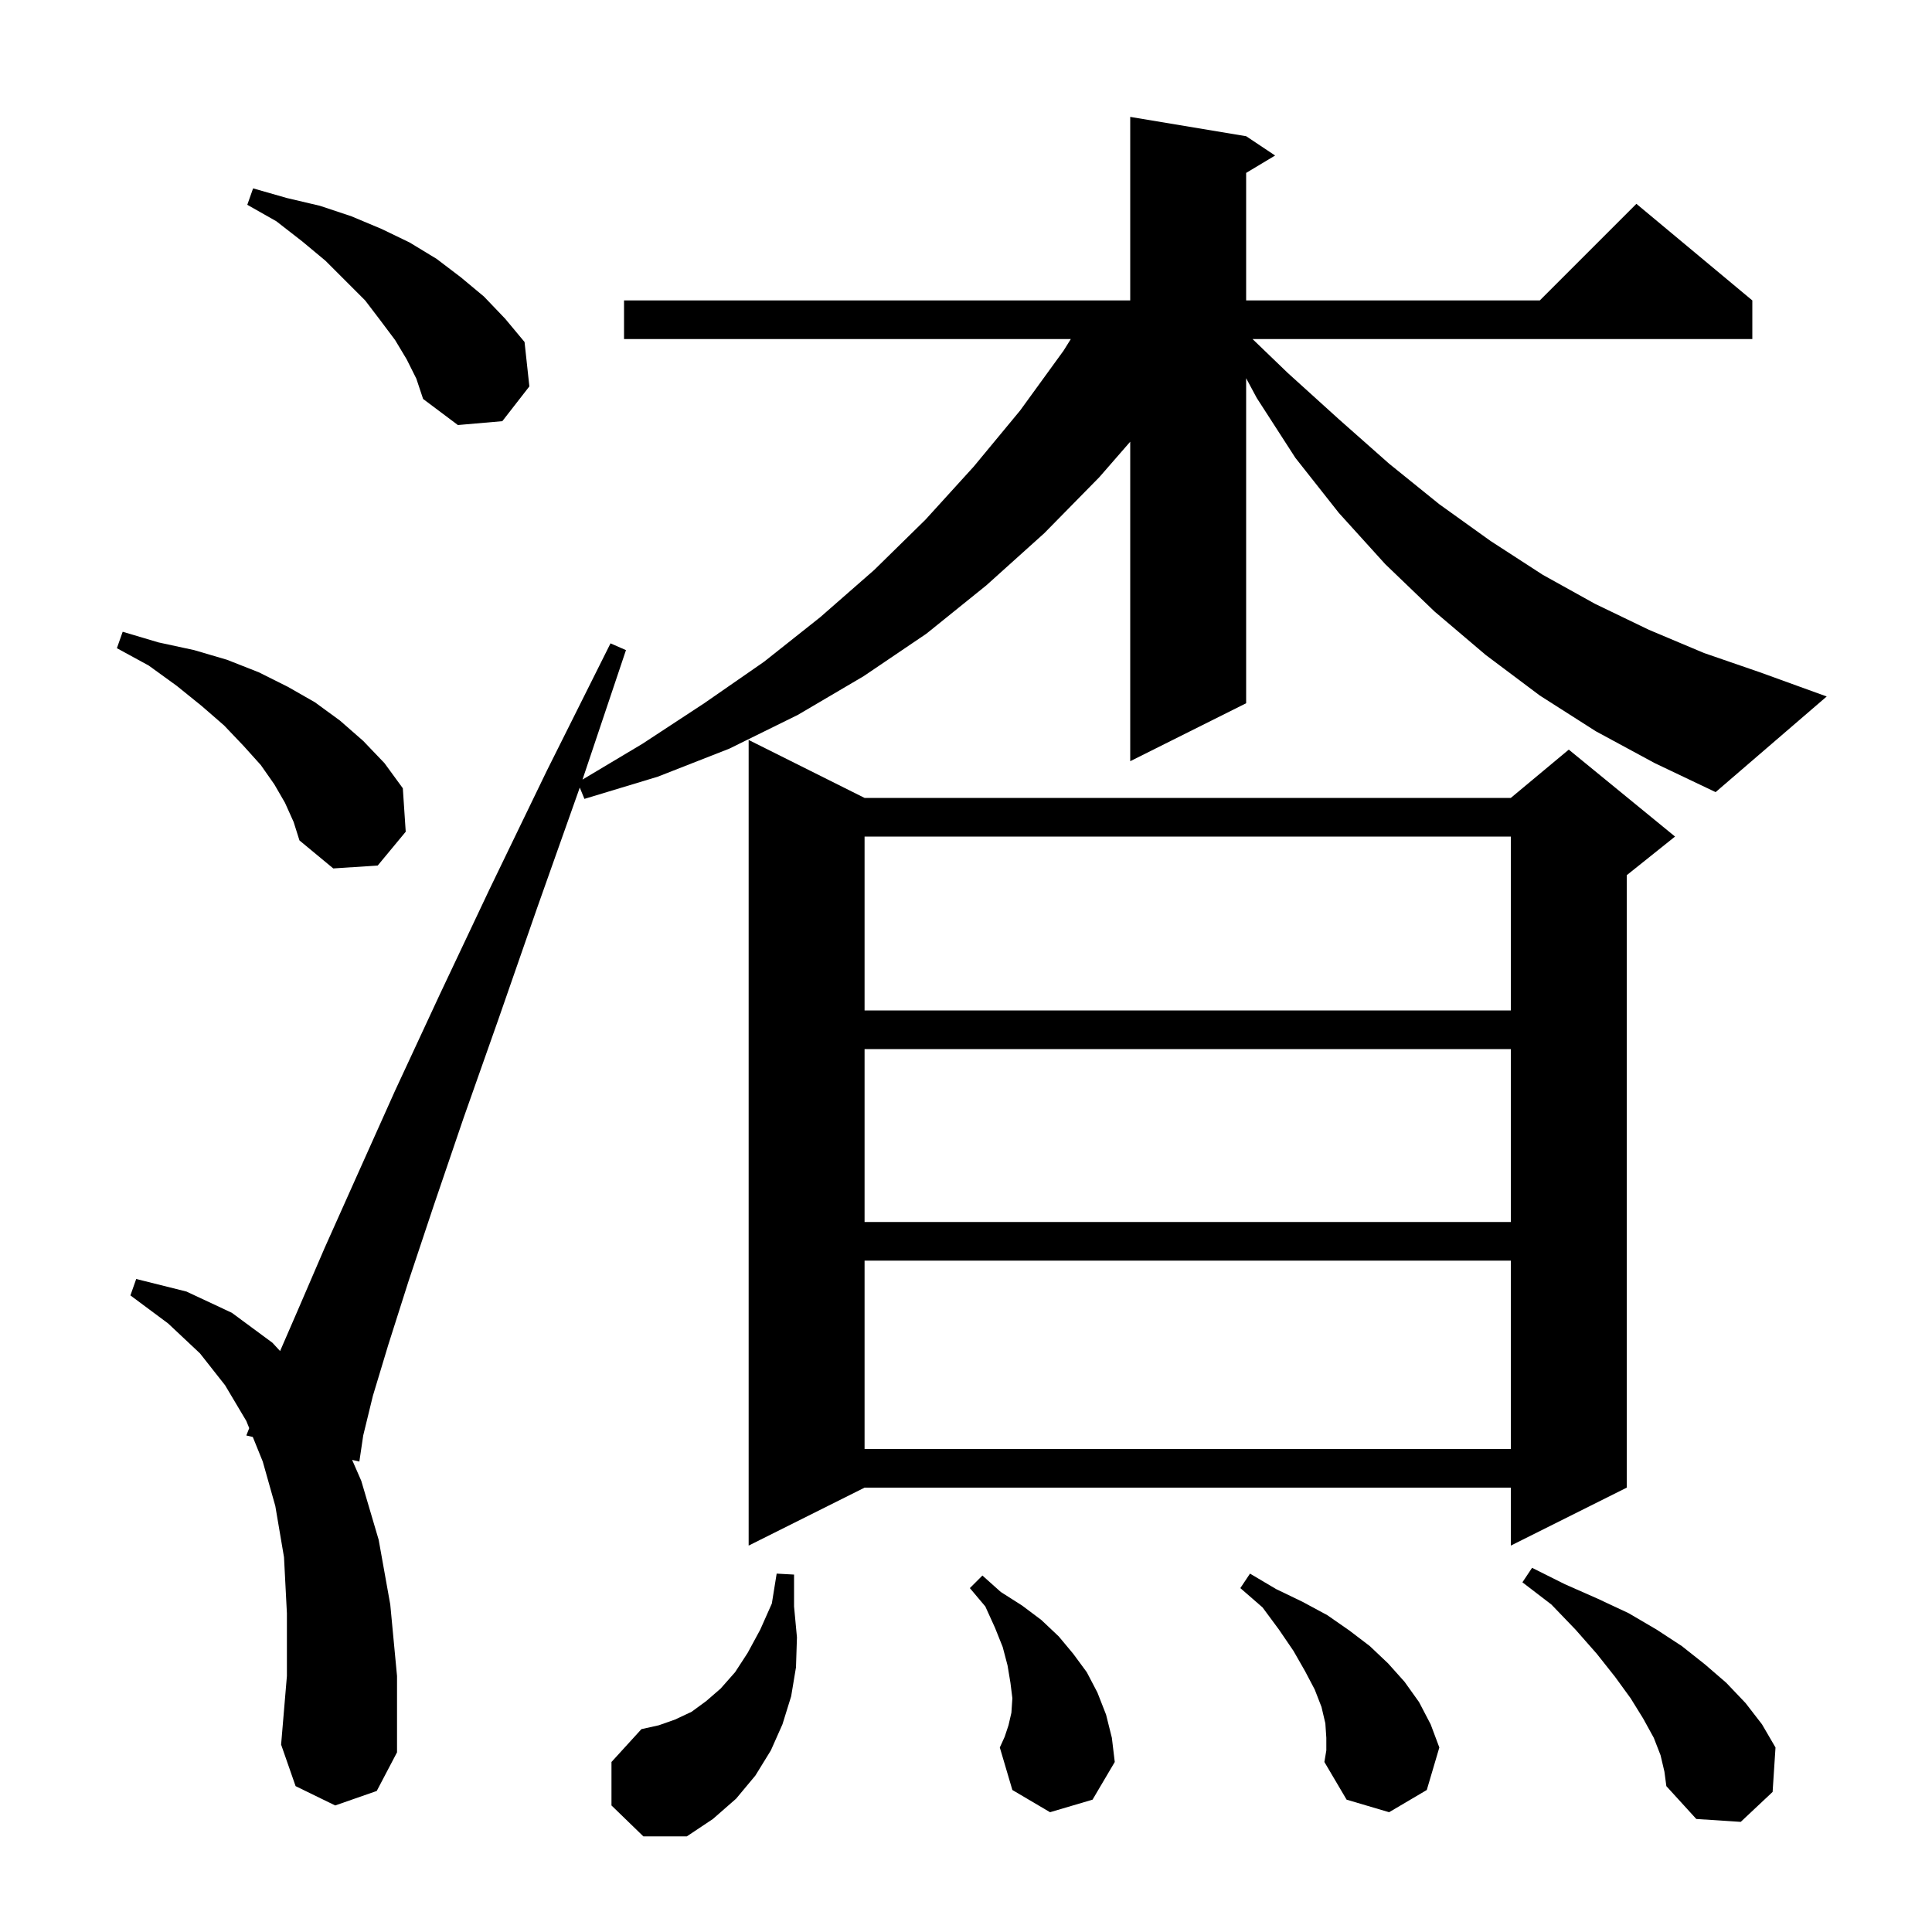 <svg xmlns="http://www.w3.org/2000/svg" xmlns:xlink="http://www.w3.org/1999/xlink" version="1.1" baseProfile="full" viewBox="0 0 200 200" width="200" height="200">
<g fill="black">
<path d="M 63.3 186.9 L 63.3 182.4 L 66.4 179.0 L 68.2 178.6 L 69.9 178.0 L 71.6 177.2 L 73.1 176.1 L 74.6 174.8 L 76.1 173.1 L 77.4 171.1 L 78.7 168.7 L 79.9 166.0 L 80.4 162.9 L 82.2 163.0 L 82.2 166.3 L 82.5 169.5 L 82.4 172.6 L 81.9 175.6 L 81.0 178.5 L 79.8 181.2 L 78.2 183.8 L 76.2 186.2 L 73.8 188.3 L 71.1 190.1 L 66.6 190.1 Z M 171.9 181.7 L 171.2 179.9 L 170.1 177.9 L 168.8 175.8 L 167.2 173.6 L 165.3 171.2 L 163.1 168.7 L 160.6 166.1 L 157.6 163.8 L 158.6 162.3 L 162.0 164.0 L 165.4 165.5 L 168.6 167.0 L 171.5 168.7 L 174.1 170.4 L 176.5 172.3 L 178.7 174.2 L 180.7 176.3 L 182.4 178.5 L 183.8 180.9 L 183.5 185.5 L 180.2 188.6 L 175.6 188.3 L 172.5 184.9 L 172.3 183.4 Z M 137.3 179.9 L 137.2 178.4 L 136.8 176.7 L 136.1 174.9 L 135.1 173.0 L 133.9 170.9 L 132.4 168.7 L 130.7 166.4 L 128.4 164.4 L 129.4 162.9 L 132.1 164.5 L 134.8 165.8 L 137.4 167.2 L 139.7 168.8 L 141.8 170.4 L 143.7 172.2 L 145.4 174.1 L 146.9 176.2 L 148.1 178.5 L 149.0 180.9 L 147.7 185.3 L 143.8 187.6 L 139.4 186.3 L 137.1 182.4 L 137.3 181.2 Z M 108.7 187.6 L 104.8 185.3 L 103.5 180.9 L 104.0 179.8 L 104.4 178.6 L 104.7 177.3 L 104.8 175.8 L 104.6 174.2 L 104.3 172.4 L 103.8 170.5 L 103.0 168.5 L 102.0 166.3 L 100.4 164.4 L 101.7 163.1 L 103.6 164.8 L 105.8 166.2 L 107.8 167.7 L 109.6 169.4 L 111.1 171.2 L 112.5 173.1 L 113.6 175.2 L 114.5 177.5 L 115.1 179.9 L 115.4 182.4 L 113.1 186.3 Z M 165.2 75.7 L 159.4 72.0 L 153.8 67.8 L 148.5 63.3 L 143.4 58.4 L 138.6 53.1 L 134.1 47.4 L 130.1 41.2 L 129.0 39.153 L 129.0 72.8 L 117.0 78.8 L 117.0 45.726 L 113.8 49.4 L 108.1 55.2 L 102.1 60.6 L 95.9 65.6 L 89.4 70.0 L 82.6 74.0 L 75.5 77.5 L 68.1 80.4 L 60.5 82.7 L 60.018 81.53 L 55.6 94.0 L 51.6 105.5 L 48.0 115.7 L 44.9 124.8 L 42.3 132.6 L 40.2 139.2 L 38.6 144.5 L 37.6 148.6 L 37.2 151.3 L 36.452 151.127 L 37.4 153.3 L 39.2 159.4 L 40.4 166.1 L 41.1 173.5 L 41.1 181.4 L 39.0 185.4 L 34.7 186.9 L 30.6 184.9 L 29.1 180.6 L 29.7 173.5 L 29.7 167.0 L 29.4 161.2 L 28.5 155.9 L 27.2 151.3 L 26.17 148.755 L 25.5 148.6 L 25.799 147.84 L 25.5 147.1 L 23.3 143.4 L 20.7 140.1 L 17.4 137.0 L 13.5 134.1 L 14.1 132.4 L 19.3 133.7 L 24.0 135.9 L 28.2 139.0 L 28.995 139.859 L 30.8 135.7 L 33.6 129.2 L 37.0 121.6 L 40.9 112.9 L 45.5 103.0 L 50.7 92.0 L 56.6 79.8 L 63.2 66.6 L 64.8 67.3 L 60.301 80.701 L 66.5 77.0 L 72.9 72.8 L 79.1 68.5 L 84.9 63.9 L 90.5 59.0 L 95.8 53.8 L 100.8 48.3 L 105.6 42.5 L 110.1 36.3 L 110.85 35.1 L 64.6 35.1 L 64.6 31.1 L 117.0 31.1 L 117.0 12.1 L 129.0 14.1 L 132.0 16.1 L 129.0 17.9 L 129.0 31.1 L 159.4 31.1 L 169.4 21.1 L 181.4 31.1 L 181.4 35.1 L 129.665 35.1 L 133.3 38.6 L 138.6 43.4 L 143.8 48.0 L 149.0 52.2 L 154.3 56.0 L 159.7 59.5 L 165.1 62.5 L 170.7 65.2 L 176.4 67.6 L 182.2 69.6 L 189.1 72.1 L 177.6 82.0 L 171.3 79.0 Z M 89.5 82.6 L 156.4 82.6 L 162.4 77.6 L 173.4 86.6 L 168.4 90.6 L 168.4 154.0 L 156.4 160.0 L 156.4 154.0 L 89.5 154.0 L 77.5 160.0 L 77.5 76.6 Z M 89.5 130.5 L 89.5 150.0 L 156.4 150.0 L 156.4 130.5 Z M 89.5 108.6 L 89.5 126.5 L 156.4 126.5 L 156.4 108.6 Z M 89.5 86.6 L 89.5 104.6 L 156.4 104.6 L 156.4 86.6 Z M 29.5 83.1 L 28.4 81.2 L 27.0 79.2 L 25.2 77.2 L 23.2 75.1 L 20.9 73.1 L 18.3 71.0 L 15.4 68.9 L 12.1 67.1 L 12.7 65.4 L 16.4 66.5 L 20.1 67.3 L 23.5 68.3 L 26.8 69.6 L 29.8 71.1 L 32.6 72.7 L 35.2 74.6 L 37.6 76.7 L 39.8 79.0 L 41.7 81.6 L 42.0 86.1 L 39.1 89.6 L 34.5 89.9 L 31.0 87.0 L 30.4 85.1 Z M 42.1 37.2 L 40.9 35.2 L 39.4 33.2 L 37.8 31.1 L 33.7 27.0 L 31.3 25.0 L 28.6 22.9 L 25.6 21.2 L 26.2 19.5 L 29.7 20.5 L 33.1 21.3 L 36.4 22.4 L 39.5 23.7 L 42.4 25.1 L 45.2 26.8 L 47.7 28.7 L 50.1 30.7 L 52.3 33.0 L 54.3 35.4 L 54.8 40.0 L 52.0 43.6 L 47.4 44.0 L 43.8 41.3 L 43.1 39.2 Z " />
</g>
</svg>
